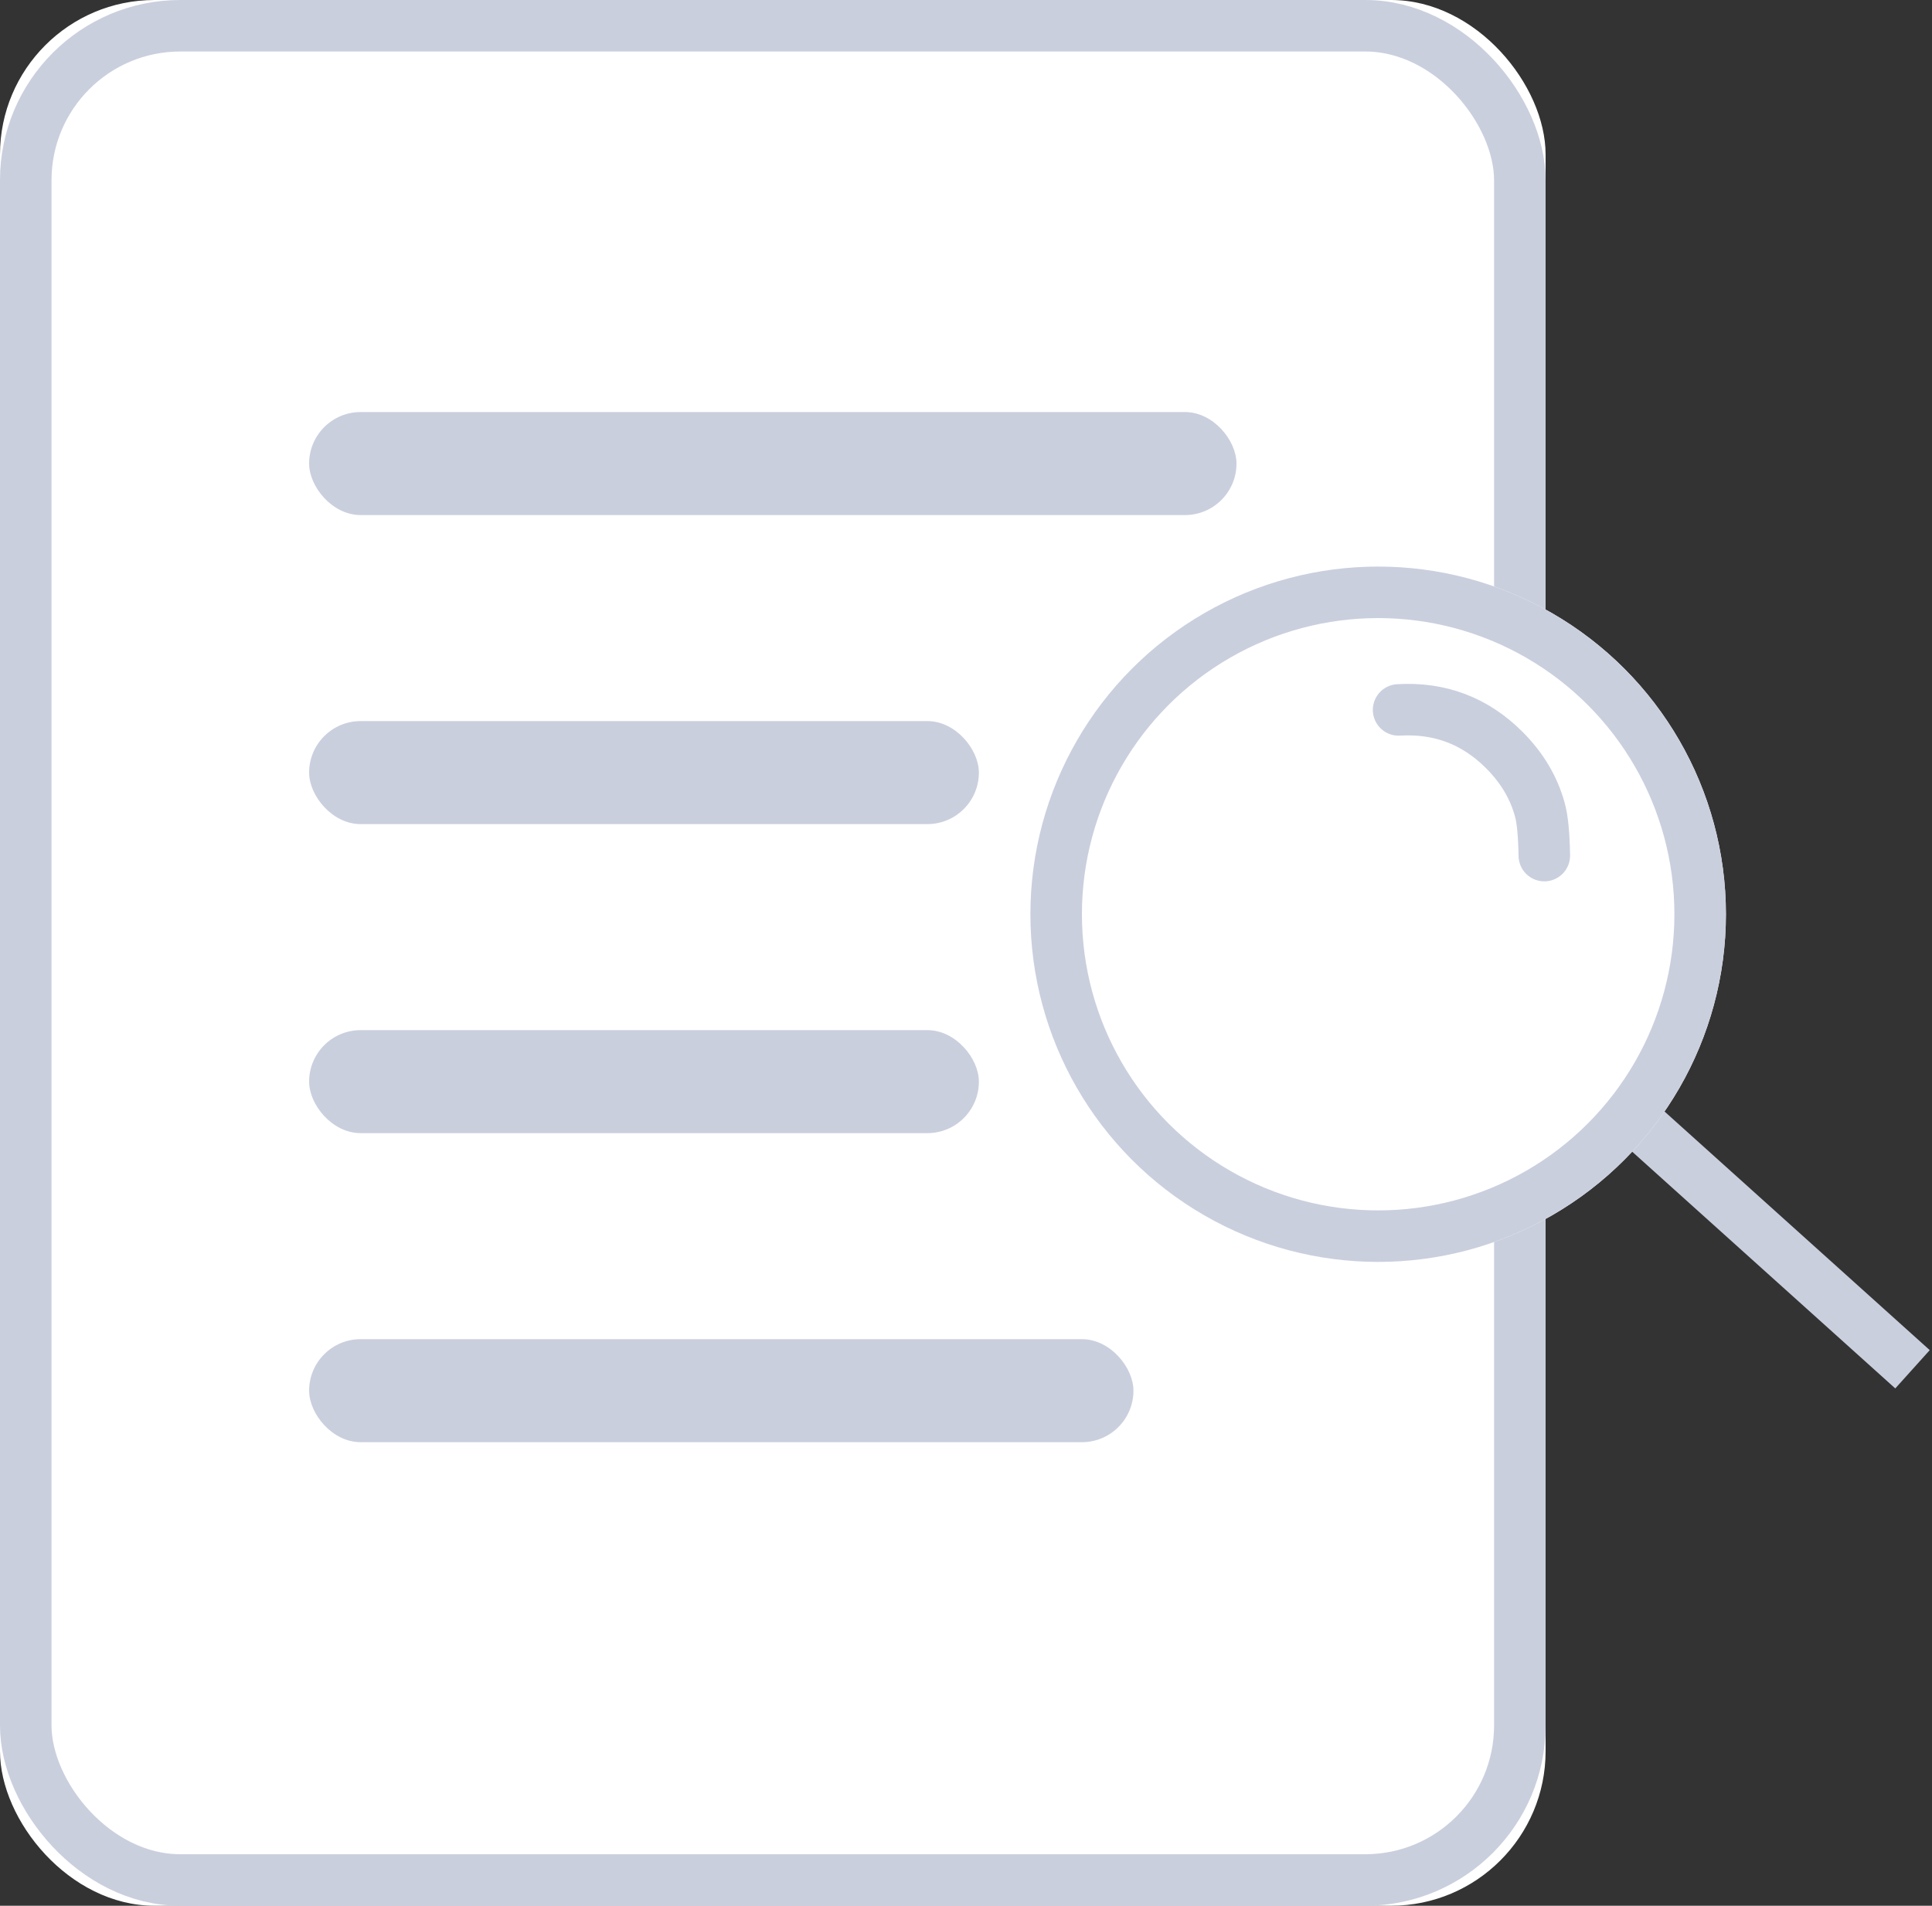 <?xml version="1.0" encoding="UTF-8" standalone="no"?>
<svg width="75px" height="74px" viewBox="0 0 75 74" version="1.1" xmlns="http://www.w3.org/2000/svg" xmlns:xlink="http://www.w3.org/1999/xlink">
    <rect x="0" y="0" width="75" height="74" fill="#333333" stroke="none"/>
    <!-- Generator: sketchtool 46.2 (44496) - http://www.bohemiancoding.com/sketch -->
    <title>77FFCAE2-B51C-4B16-9A06-4BD7110284D4</title>
    <desc>Created with sketchtool.</desc>
    <defs>
        <rect id="path-1" x="0" y="0" width="60" height="74" rx="6"></rect>
        <circle id="path-2" cx="13.5" cy="13.5" r="13.5"></circle>
    </defs>
    <g id="02-FileExplorer" stroke="none" stroke-width="1" fill="none" fill-rule="evenodd">
        <g id="FileExplorer-Basic-01" transform="translate(-931, -324)">
            <g id="Group-7" transform="translate(241, 0)">
                <g id="Group-5">
                    <g id="Group-4" transform="translate(329, 59)">
                        <g id="NoFileSelected" transform="translate(361, 265)">
                            <g id="Group-8">
                                <g id="Rectangle">
                                    <use fill="#FFFFFF" fill-rule="evenodd" xlink:href="#path-1"></use>
                                    <rect stroke="#CACFDE" stroke-width="2" x="1" y="1" width="58" height="72" rx="6"></rect>
                                </g>
                                <rect id="Rectangle-2" fill="#CACFDE" x="12" y="16" width="36" height="4" rx="2"></rect>
                                <rect id="Rectangle-2-Copy-4" fill="#CACFDE" x="12" y="28" width="26" height="4" rx="2"></rect>
                                <rect id="Rectangle-2-Copy-5" fill="#CACFDE" x="12" y="40" width="26" height="4" rx="2"></rect>
                                <rect id="Rectangle-2-Copy-6" fill="#CACFDE" x="12" y="52" width="32" height="4" rx="2"></rect>
                            </g>
                            <g id="Group" transform="translate(40, 22)">
                                <path d="M23.5,21.5 L33.5,30.5" id="Line-2" stroke="#CACFDE" stroke-width="2" stroke-linecap="square"></path>
                                <g id="Oval">
                                    <use fill="#FFFFFF" fill-rule="evenodd" xlink:href="#path-2"></use>
                                    <circle stroke="#CACFDE" stroke-width="2" cx="13.5" cy="13.5" r="12.5"></circle>
                                </g>
                                <path d="M13.758,8.658 C14.824,7.458 16.158,6.858 17.758,6.858 C18.734,6.858 19.611,7.081 20.389,7.528 C20.72,7.718 21.176,8.095 21.758,8.658" id="Path-2" stroke="#CACFDE" stroke-width="2" stroke-linecap="round" stroke-linejoin="round" transform="translate(17.758, 7.758) rotate(45) translate(-17.758, -7.758) "></path>
                            </g>
                        </g>
                    </g>
                </g>
            </g>
        </g>
    </g>
</svg>